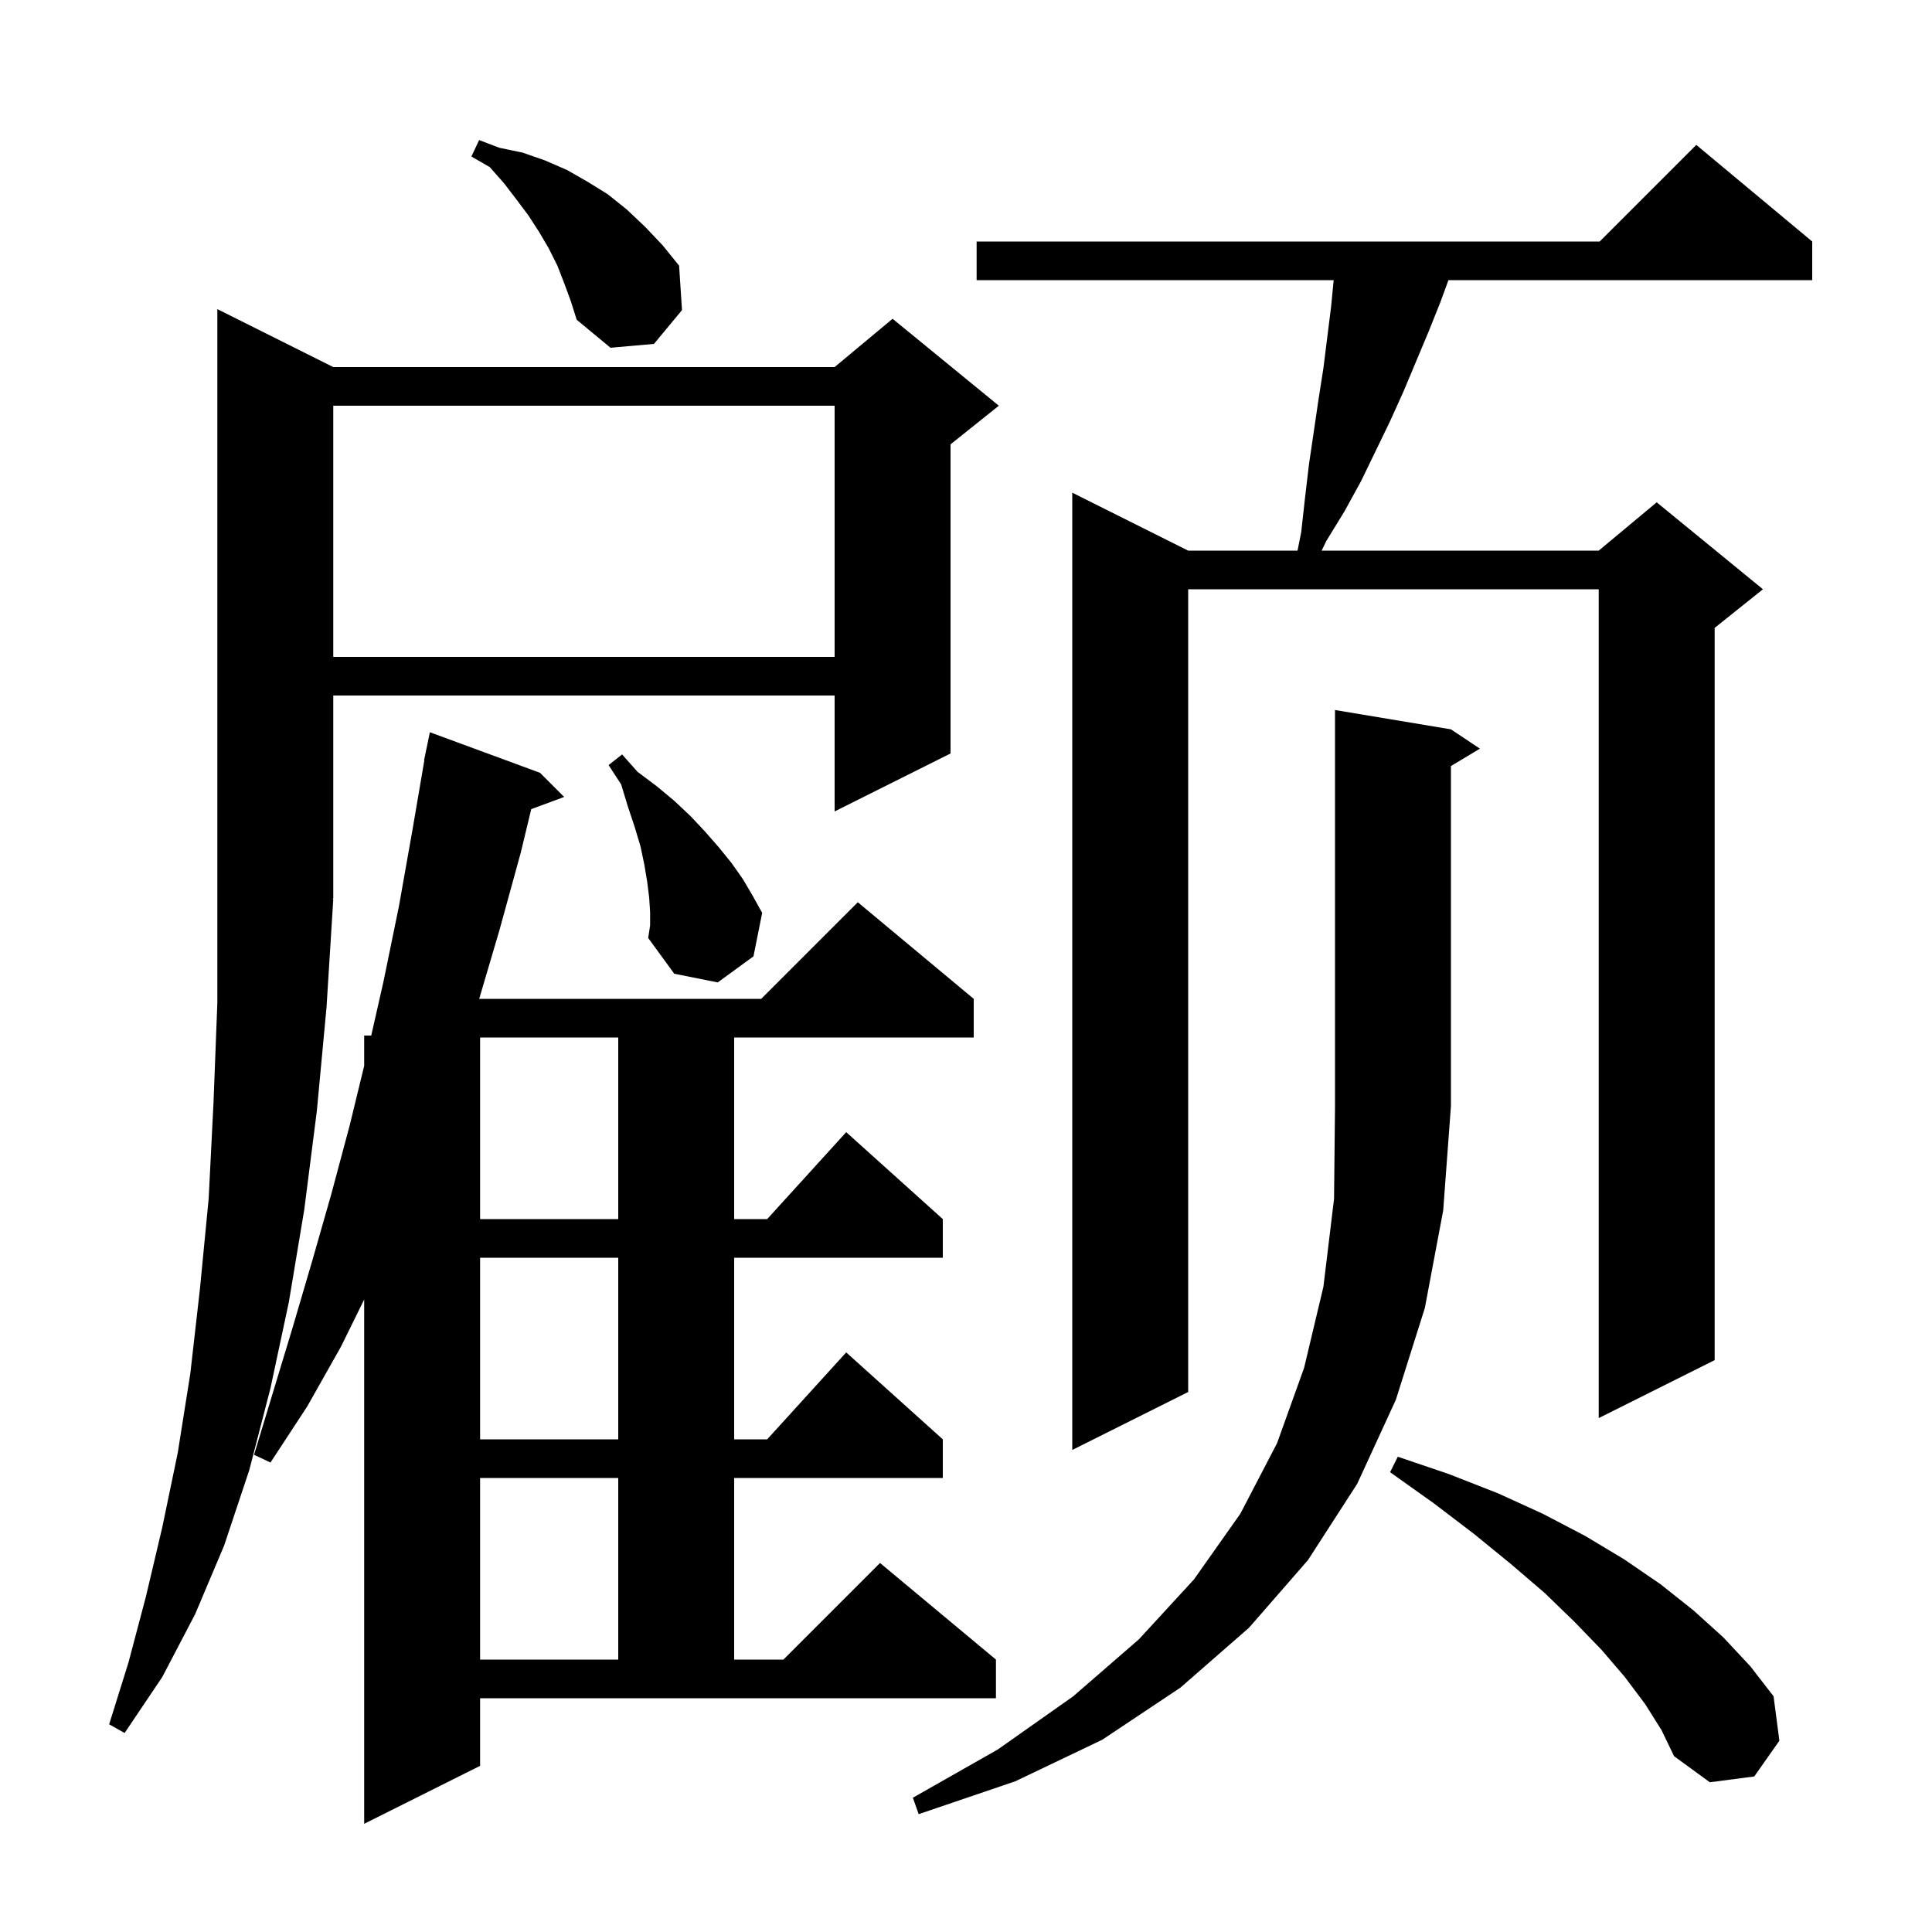 <svg xmlns="http://www.w3.org/2000/svg" xmlns:xlink="http://www.w3.org/1999/xlink" version="1.1" baseProfile="full" viewBox="0 0 200 200" width="200" height="200">
<g fill="black">
<path d="M 49.7 182.8 L 37.7 188.8 L 37.7 134.525 L 35.3 139.4 L 31.8 145.6 L 28.0 151.4 L 26.3 150.6 L 30.3 137.4 L 32.3 130.6 L 34.3 123.6 L 36.2 116.5 L 37.7 110.333 L 37.7 107.2 L 38.431 107.2 L 39.7 101.6 L 41.3 93.8 L 42.7 85.9 L 43.929 78.703 L 43.9 78.7 L 44.067 77.891 L 44.1 77.7 L 44.107 77.701 L 44.5 75.8 L 55.9 80.0 L 58.4 82.5 L 54.994 83.762 L 53.9 88.3 L 51.7 96.3 L 49.606 103.4 L 78.8 103.4 L 88.8 93.4 L 100.8 103.4 L 100.8 107.4 L 76.0 107.4 L 76.0 126.2 L 79.418 126.2 L 87.6 117.2 L 97.6 126.2 L 97.6 130.2 L 76.0 130.2 L 76.0 149.0 L 79.418 149.0 L 87.6 140.0 L 97.6 149.0 L 97.6 153.0 L 76.0 153.0 L 76.0 171.8 L 81.1 171.8 L 91.1 161.8 L 103.1 171.8 L 103.1 175.8 L 49.7 175.8 Z M 150.2 75.5 L 153.2 77.5 L 150.2 79.3 L 150.2 114.5 L 149.4 125.3 L 147.5 135.4 L 144.5 144.9 L 140.5 153.6 L 135.4 161.5 L 129.3 168.5 L 122.2 174.7 L 114.1 180.1 L 105.1 184.4 L 95.1 187.8 L 94.5 186.1 L 103.3 181.1 L 111.1 175.6 L 117.9 169.7 L 123.6 163.5 L 128.4 156.7 L 132.2 149.4 L 135.0 141.6 L 137.0 133.2 L 138.1 124.1 L 138.2 114.5 L 138.2 73.5 Z M 170.3 176.4 L 168.2 173.6 L 165.8 170.8 L 163.0 167.9 L 159.9 164.9 L 156.4 161.9 L 152.6 158.8 L 148.4 155.6 L 143.9 152.4 L 144.7 150.8 L 150.0 152.6 L 155.1 154.6 L 159.7 156.7 L 164.1 159.0 L 168.1 161.4 L 171.9 164.0 L 175.3 166.7 L 178.4 169.5 L 181.2 172.5 L 183.6 175.6 L 184.2 180.2 L 181.6 183.9 L 177.0 184.5 L 173.3 181.8 L 172.0 179.1 Z M 34.5 93.1 L 33.8 104.3 L 32.8 115.0 L 31.5 125.2 L 29.9 134.8 L 28.0 143.7 L 25.8 152.2 L 23.2 160.0 L 20.2 167.1 L 16.8 173.6 L 12.9 179.4 L 11.3 178.5 L 13.3 172.1 L 15.1 165.3 L 16.8 158.1 L 18.4 150.4 L 19.7 142.2 L 20.7 133.4 L 21.6 124.1 L 22.1 114.2 L 22.5 103.8 L 22.5 32.0 L 34.5 38.0 L 86.4 38.0 L 92.4 33.0 L 103.4 42.0 L 98.4 46.0 L 98.4 78.0 L 86.4 84.0 L 86.4 72.0 L 34.5 72.0 L 34.5 93.0 L 34.434 93.098 Z M 49.7 153.0 L 49.7 171.8 L 64.0 171.8 L 64.0 153.0 Z M 187.6 25.0 L 187.6 29.0 L 149.943 29.0 L 149.1 31.3 L 147.9 34.3 L 145.3 40.5 L 143.9 43.6 L 140.9 49.8 L 139.2 52.9 L 137.3 56.0 L 136.815 57.0 L 165.5 57.0 L 171.5 52.0 L 182.5 61.0 L 177.5 65.0 L 177.5 140.8 L 165.5 146.8 L 165.5 61.0 L 123.0 61.0 L 123.0 144.1 L 111.0 150.1 L 111.0 51.0 L 123.0 57.0 L 134.32 57.0 L 134.7 55.1 L 135.1 51.5 L 135.5 48.1 L 136.5 41.3 L 137.0 38.1 L 137.8 31.7 L 138.061 29.0 L 101.1 29.0 L 101.1 25.0 L 165.6 25.0 L 175.6 15.0 Z M 49.7 130.2 L 49.7 149.0 L 64.0 149.0 L 64.0 130.2 Z M 49.7 107.4 L 49.7 126.2 L 64.0 126.2 L 64.0 107.4 Z M 67.3 94.4 L 67.2 92.9 L 67.0 91.3 L 66.7 89.5 L 66.3 87.6 L 65.7 85.6 L 65.0 83.5 L 64.3 81.2 L 63.0 79.2 L 64.4 78.1 L 66.0 79.9 L 68.0 81.4 L 69.8 82.9 L 71.5 84.5 L 73.0 86.1 L 74.4 87.7 L 75.7 89.3 L 76.9 91.0 L 77.9 92.7 L 78.9 94.5 L 78.0 99.0 L 74.3 101.7 L 69.8 100.8 L 67.1 97.1 L 67.3 95.8 Z M 34.5 42.0 L 34.5 68.0 L 86.4 68.0 L 86.4 42.0 Z M 58.4 29.3 L 57.7 27.5 L 56.8 25.7 L 55.8 24.0 L 54.7 22.3 L 53.5 20.7 L 52.2 19.0 L 50.7 17.3 L 48.8 16.2 L 49.6 14.5 L 51.7 15.3 L 54.1 15.8 L 56.4 16.6 L 58.7 17.6 L 60.8 18.8 L 62.9 20.1 L 64.9 21.7 L 66.8 23.5 L 68.6 25.4 L 70.3 27.5 L 70.6 32.1 L 67.7 35.6 L 63.2 36.0 L 59.7 33.1 L 59.1 31.2 Z " />
</g>
</svg>
